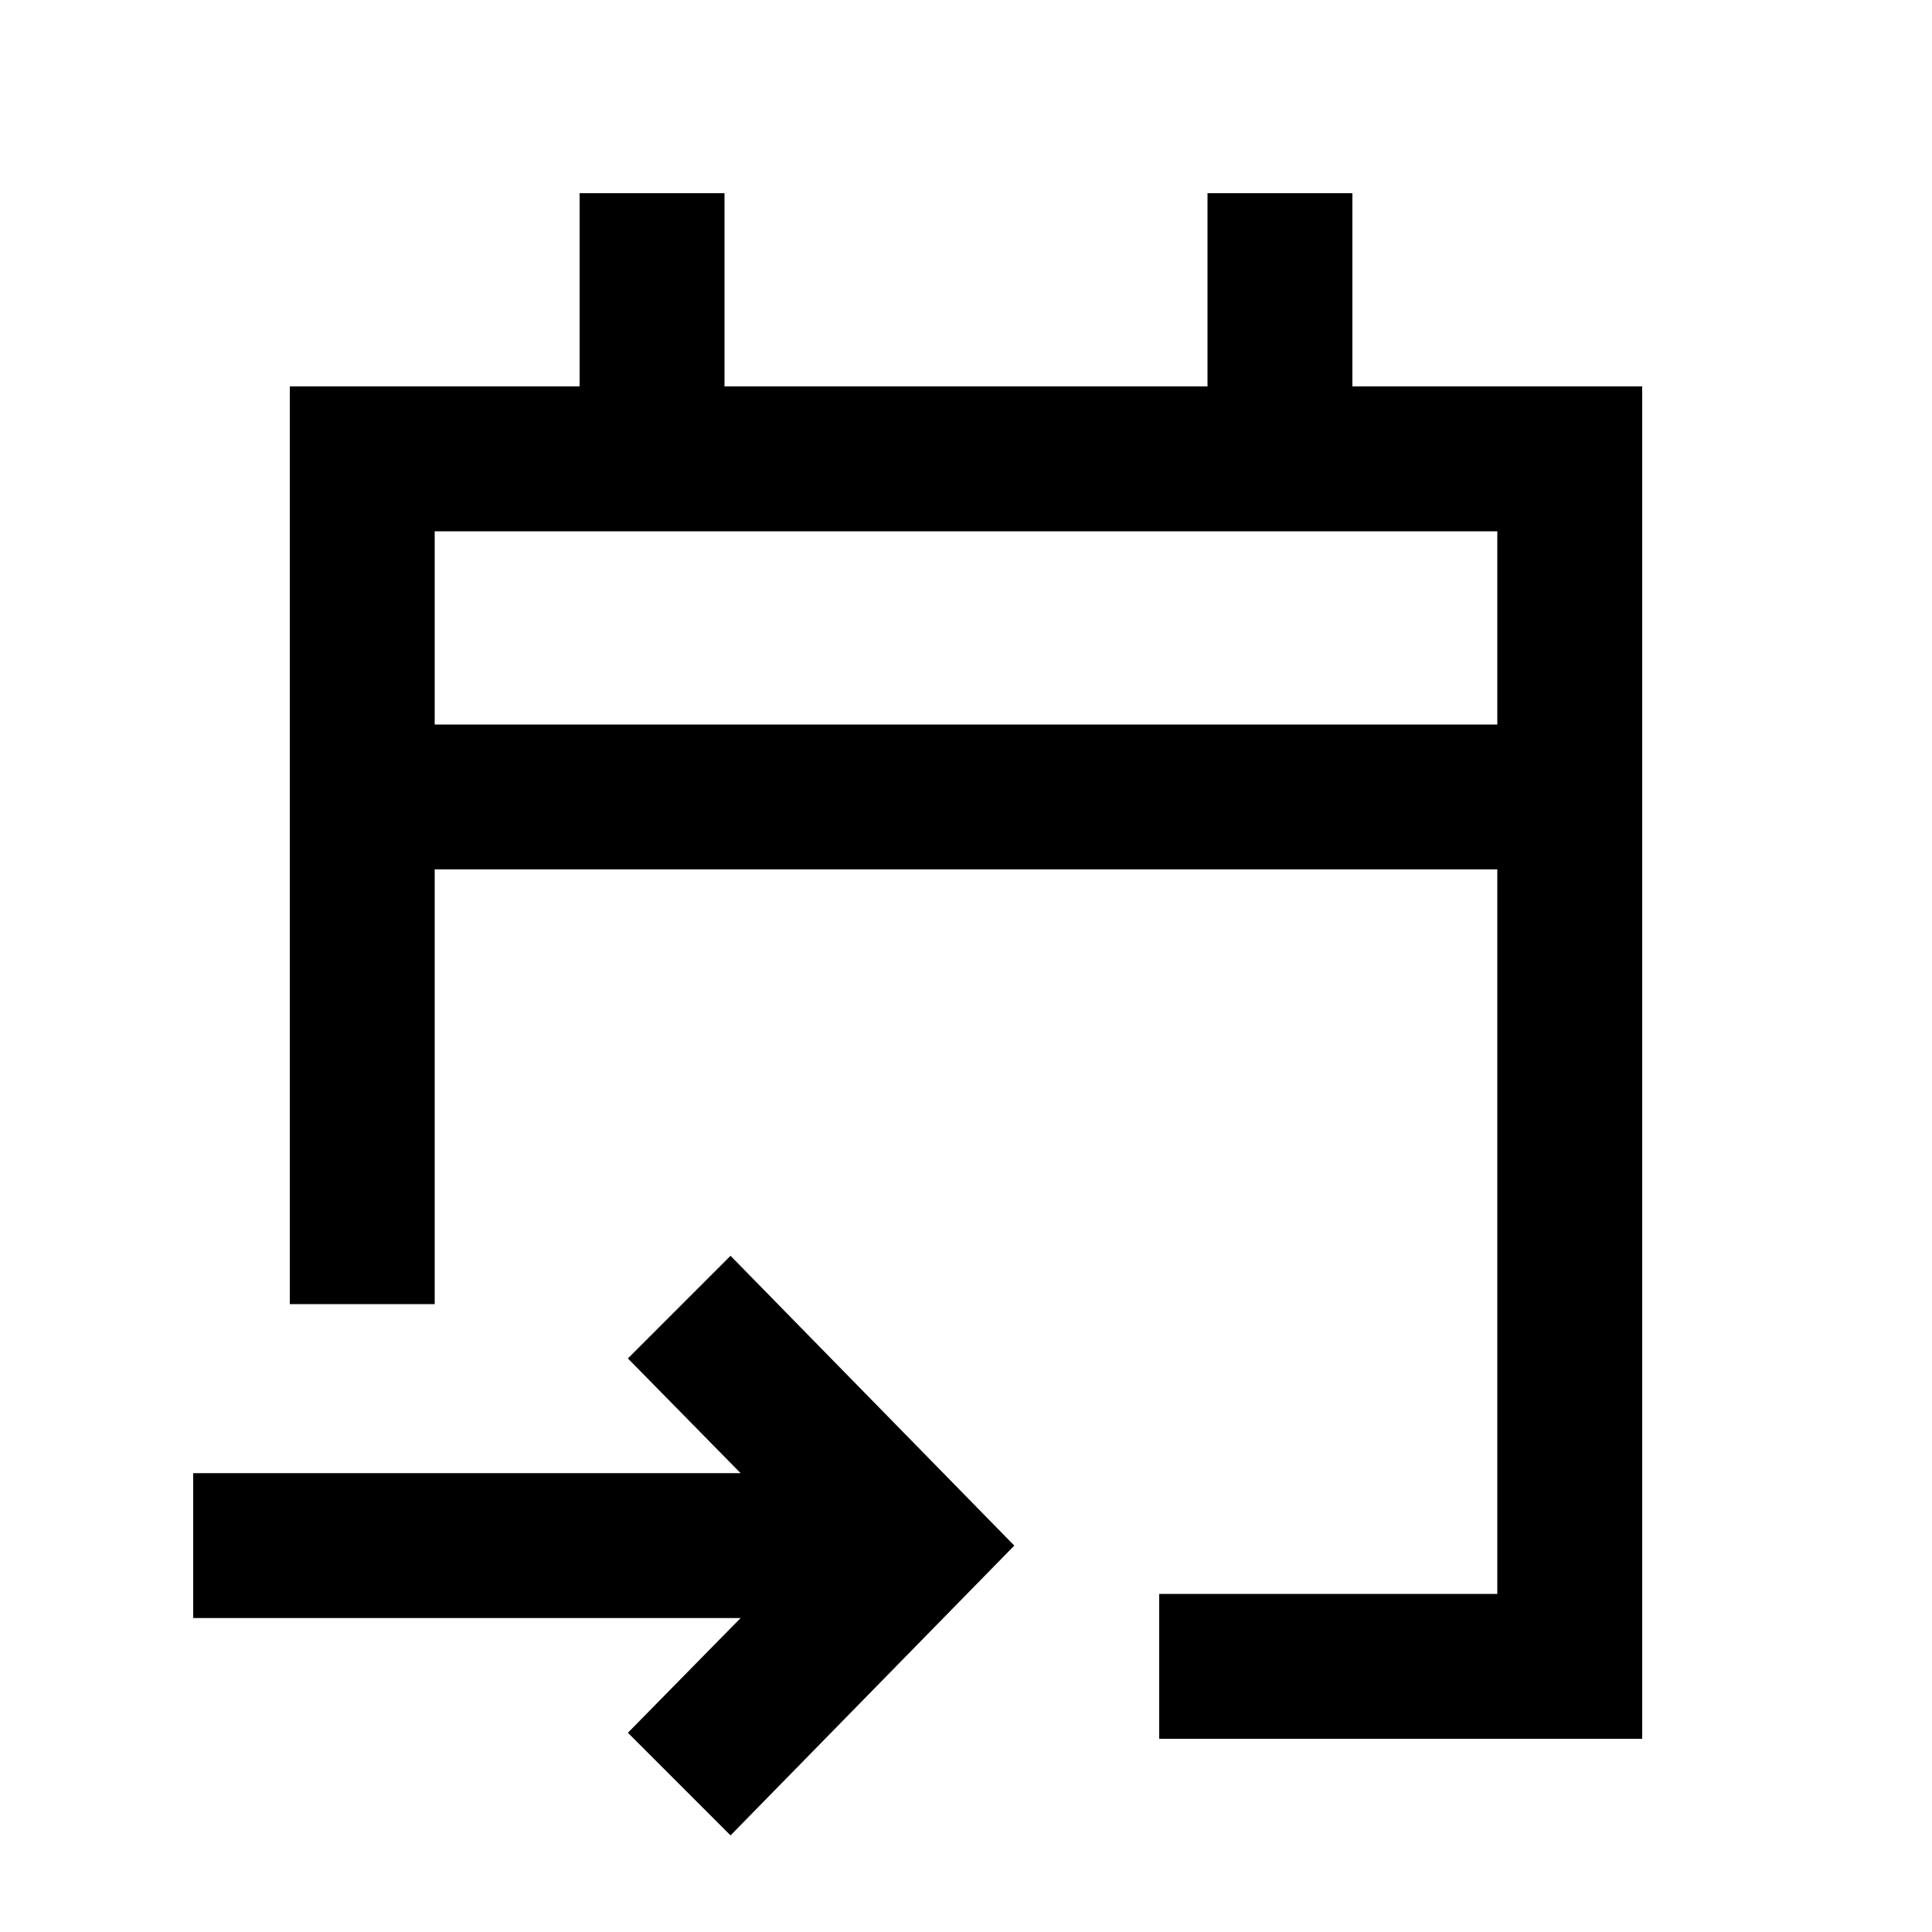 <svg xmlns="http://www.w3.org/2000/svg" height="20" viewBox="0 -960 960 960" width="20"><path d="M576-96v-72h168v-360H216v216h-72v-456h144v-96h72v96h240v-96h72v96h144v672H576ZM363-48l-51-51 56-57H96v-72h272l-56-57 51-51 141 144L363-48ZM216-600h528v-96H216v96Zm0 0v-96 96Z"/></svg>